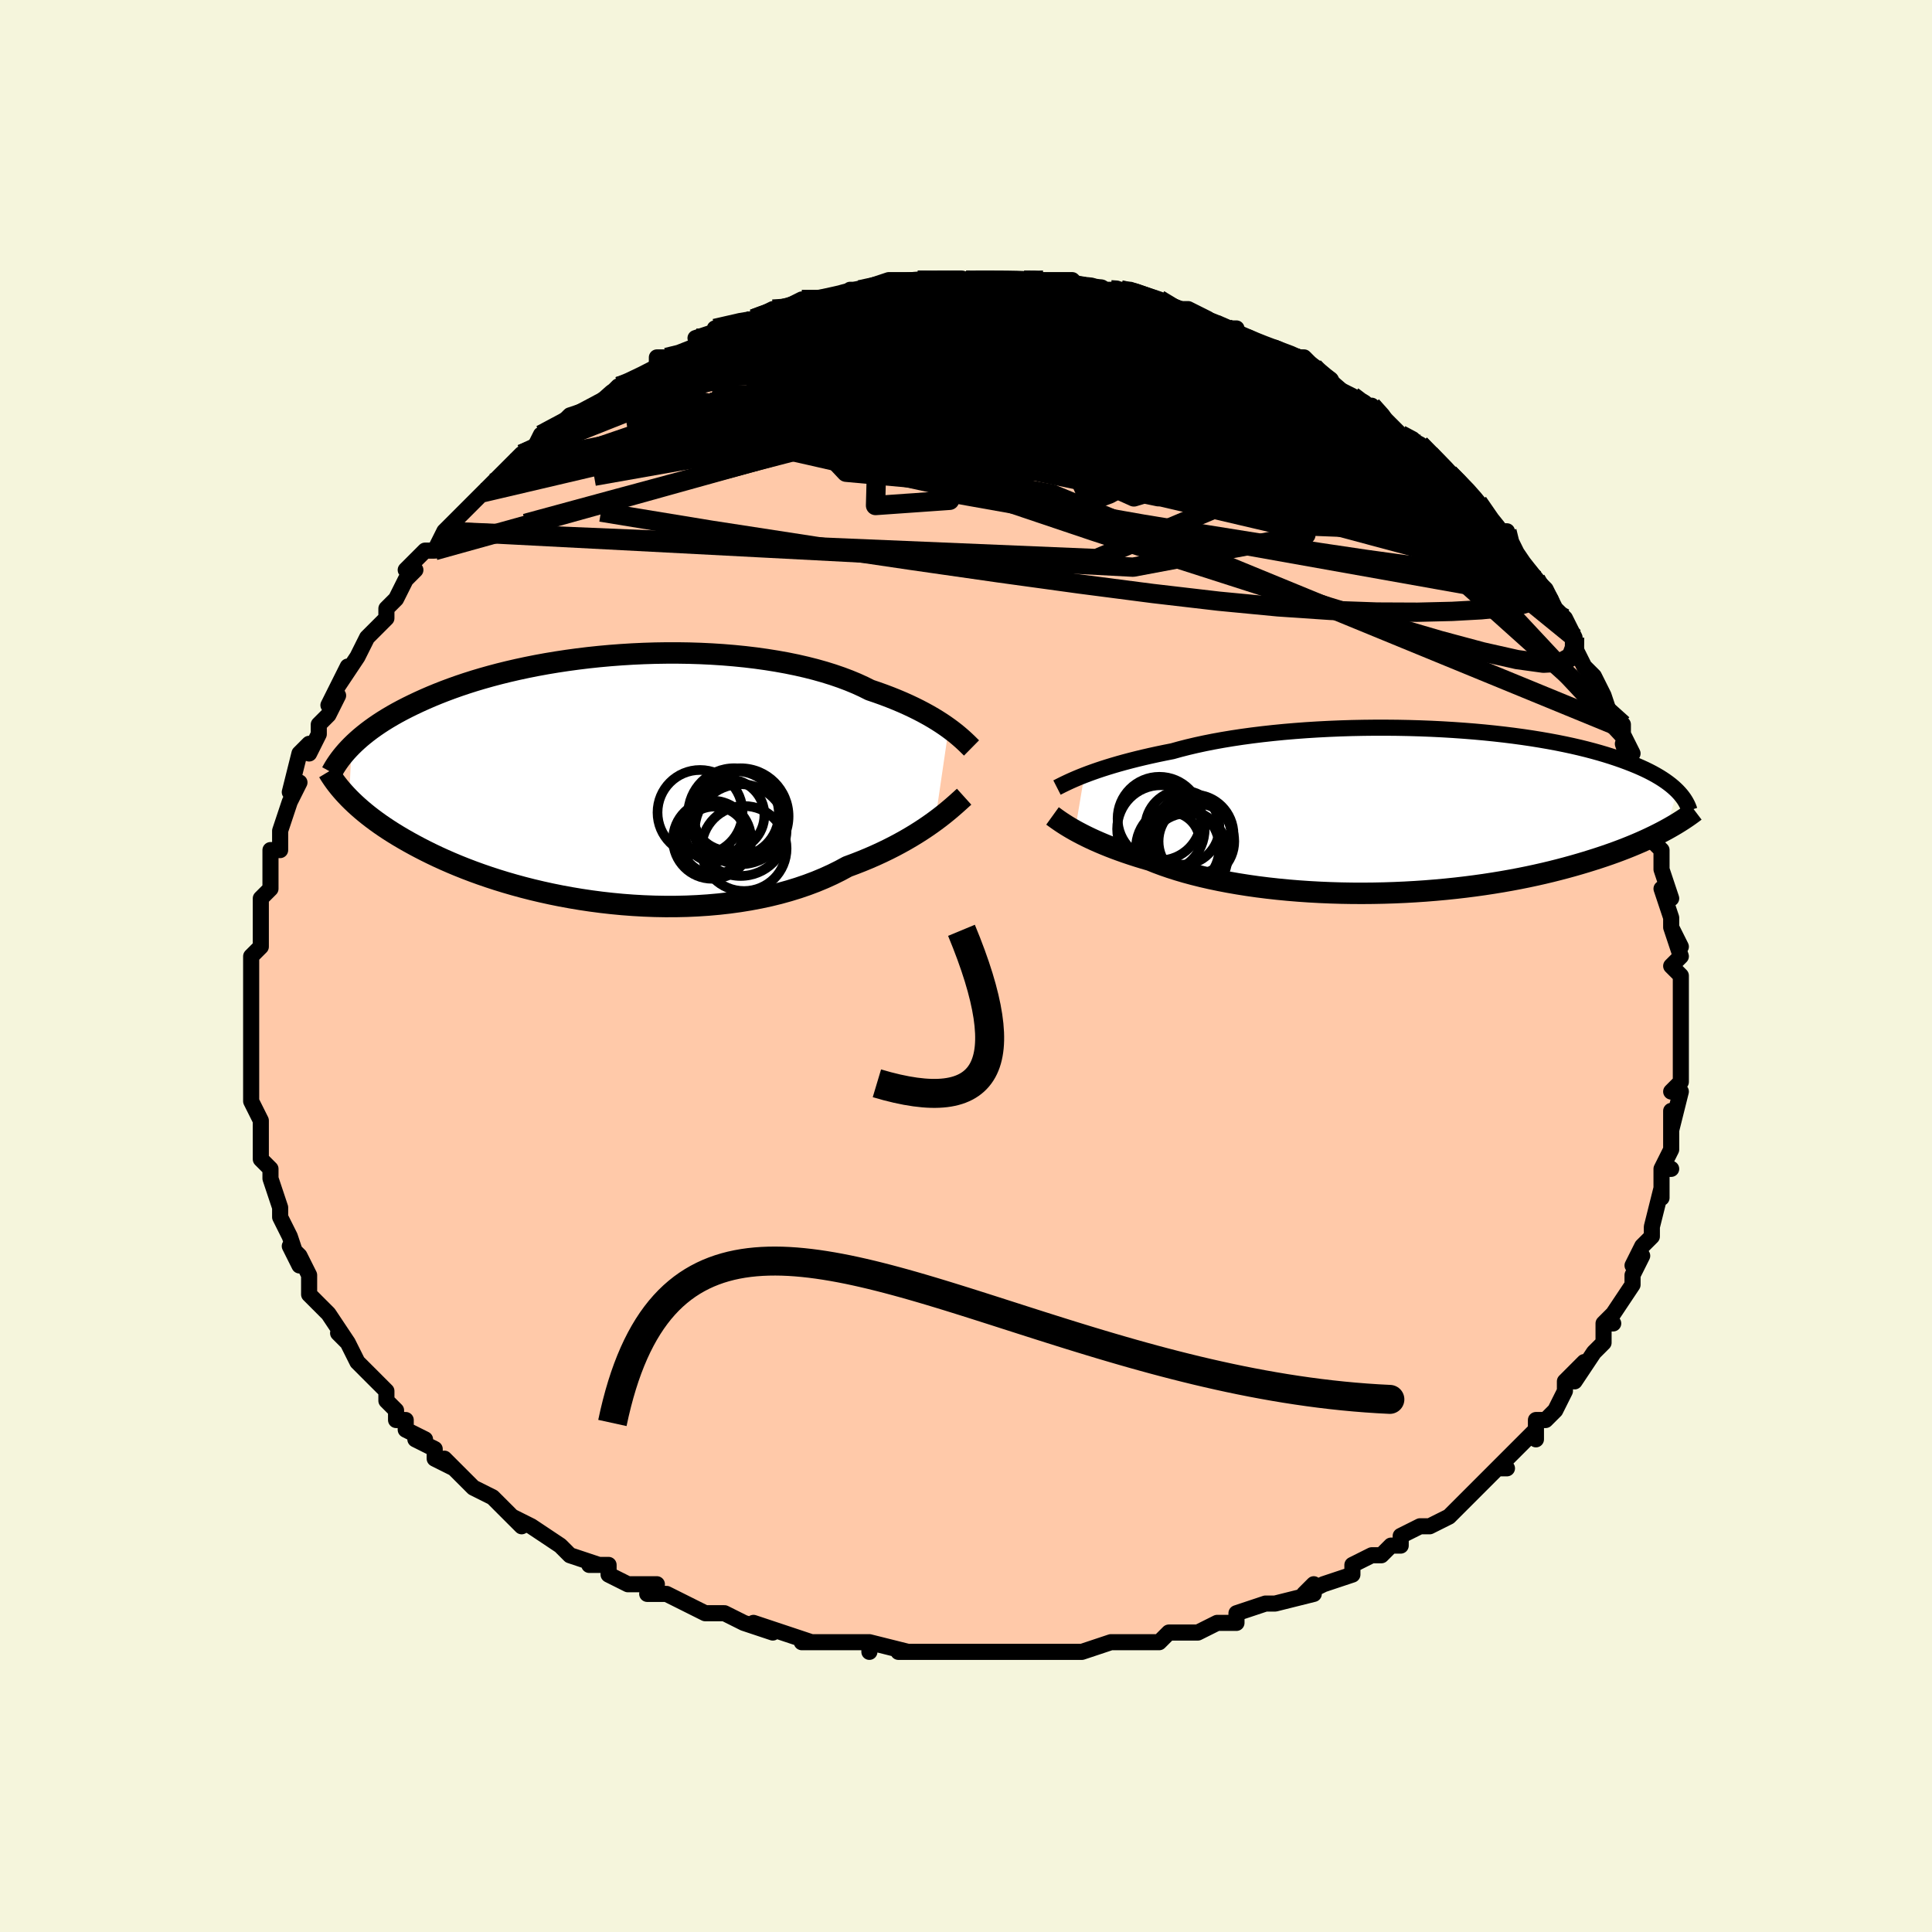 <svg viewBox="-100 -100 200 200" xmlns="http://www.w3.org/2000/svg" width="400" height="400" id="face-svg"><defs><clipPath id="leftEyeClipPath"><polyline points="34.93,-5.21,34.565,-5.469,34.174,-5.733,33.757,-6,33.315,-6.27,32.846,-6.542,32.352,-6.814,31.832,-7.086,31.287,-7.357,30.716,-7.626,30.12,-7.893,29.499,-8.155,28.854,-8.414,28.185,-8.668,27.492,-8.916,26.777,-9.159,26.093,-9.5,25.367,-9.831,24.599,-10.149,23.789,-10.454,22.941,-10.745,22.054,-11.021,21.131,-11.281,20.174,-11.524,19.185,-11.75,18.166,-11.958,17.119,-12.147,16.047,-12.318,14.953,-12.471,13.839,-12.604,12.707,-12.717,11.561,-12.812,10.403,-12.887,9.236,-12.943,8.062,-12.98,6.883,-12.998,5.704,-12.997,4.525,-12.979,3.35,-12.942,2.181,-12.888,1.021,-12.816,-0.13,-12.729,-1.268,-12.625,-2.391,-12.506,-3.498,-12.371,-4.587,-12.223,-5.656,-12.061,-6.704,-11.887,-7.729,-11.7,-8.73,-11.501,-9.706,-11.292,-10.656,-11.073,-11.58,-10.845,-12.476,-10.608,-13.344,-10.364,-14.185,-10.113,-14.997,-9.855,-15.78,-9.592,-16.535,-9.324,-17.263,-9.052,-17.962,-8.777,-18.635,-8.5,-19.282,-8.22,-19.903,-7.939,-20.5,-7.658,-21.074,-7.376,-21.625,-7.094,-22.154,-6.81,-22.661,-6.524,-23.145,-6.238,-23.609,-5.951,-24.051,-5.663,-24.473,-5.375,-24.875,-5.087,-25.256,-4.8,-25.619,-4.512,-25.963,-4.226,-26.288,-3.94,-26.596,-3.656,-26.887,-3.372,-27.137,2.043,-26.846,2.332,-26.54,2.624,-26.218,2.917,-25.88,3.213,-25.526,3.511,-25.154,3.811,-24.765,4.112,-24.358,4.415,-23.933,4.72,-23.489,5.025,-23.027,5.331,-22.545,5.638,-22.044,5.945,-21.523,6.252,-20.983,6.56,-20.421,6.87,-19.838,7.18,-19.232,7.491,-18.603,7.802,-17.951,8.113,-17.273,8.421,-16.571,8.728,-15.844,9.032,-15.091,9.333,-14.313,9.629,-13.51,9.92,-12.681,10.205,-11.828,10.483,-10.951,10.753,-10.049,11.014,-9.125,11.266,-8.179,11.507,-7.211,11.736,-6.223,11.953,-5.215,12.157,-4.19,12.345,-3.148,12.519,-2.091,12.676,-1.021,12.816,0.062,12.938,1.155,13.042,2.256,13.125,3.363,13.188,4.476,13.23,5.59,13.25,6.705,13.247,7.819,13.222,8.929,13.172,10.033,13.099,11.129,13.001,12.214,12.879,13.287,12.732,14.345,12.56,15.387,12.363,16.409,12.142,17.41,11.896,18.389,11.625,19.342,11.332,20.269,11.015,21.168,10.676,22.036,10.315,22.874,9.934,23.678,9.535,24.449,9.118,25.203,8.838,25.938,8.55,26.654,8.254,27.35,7.95,28.025,7.639,28.679,7.322,29.311,7.001,29.921,6.675,30.508,6.347,31.072,6.017,31.612,5.687,32.128,5.358,32.619,5.031,33.086,4.708,33.527,4.39"></polyline></clipPath><clipPath id="rightEyeClipPath"><polyline points="-33.459,-3.699,-33.032,-3.861,-32.578,-4.026,-32.097,-4.194,-31.59,-4.363,-31.056,-4.533,-30.496,-4.704,-29.91,-4.875,-29.298,-5.045,-28.66,-5.214,-27.998,-5.382,-27.312,-5.547,-26.602,-5.71,-25.869,-5.87,-25.113,-6.027,-24.336,-6.18,-23.569,-6.394,-22.761,-6.601,-21.913,-6.801,-21.027,-6.993,-20.104,-7.177,-19.146,-7.351,-18.155,-7.515,-17.134,-7.669,-16.084,-7.812,-15.008,-7.944,-13.908,-8.065,-12.788,-8.175,-11.649,-8.272,-10.494,-8.358,-9.327,-8.431,-8.15,-8.492,-6.965,-8.541,-5.776,-8.578,-4.585,-8.602,-3.394,-8.615,-2.207,-8.615,-1.025,-8.604,0.149,-8.581,1.312,-8.547,2.462,-8.502,3.598,-8.446,4.717,-8.379,5.817,-8.302,6.897,-8.216,7.954,-8.12,8.988,-8.014,9.997,-7.9,10.979,-7.778,11.934,-7.648,12.862,-7.511,13.76,-7.366,14.628,-7.215,15.467,-7.059,16.275,-6.896,17.052,-6.729,17.799,-6.557,18.516,-6.38,19.203,-6.2,19.86,-6.017,20.488,-5.831,21.089,-5.643,21.662,-5.453,22.209,-5.262,22.731,-5.069,23.229,-4.876,23.704,-4.682,24.156,-4.486,24.586,-4.289,24.992,-4.09,25.376,-3.89,25.739,-3.688,26.081,-3.487,26.402,-3.284,26.703,-3.081,26.985,-2.877,27.248,-2.674,27.492,-2.47,27.718,-2.266,27.927,-2.063,26.697,1.981,26.312,2.186,25.912,2.392,25.495,2.599,25.062,2.807,24.612,3.016,24.146,3.225,23.661,3.434,23.159,3.643,22.64,3.852,22.101,4.06,21.545,4.268,20.97,4.474,20.376,4.679,19.763,4.883,19.13,5.085,18.477,5.288,17.803,5.489,17.106,5.689,16.387,5.887,15.645,6.082,14.88,6.275,14.092,6.463,13.28,6.647,12.444,6.826,11.586,6.999,10.705,7.165,9.801,7.325,8.876,7.477,7.93,7.622,6.963,7.757,5.977,7.883,4.973,8,3.951,8.106,2.914,8.201,1.862,8.286,0.796,8.358,-0.28,8.419,-1.367,8.467,-2.462,8.502,-3.564,8.524,-4.67,8.533,-5.779,8.528,-6.888,8.509,-7.996,8.476,-9.1,8.429,-10.199,8.368,-11.29,8.293,-12.371,8.204,-13.439,8.101,-14.494,7.984,-15.532,7.854,-16.551,7.709,-17.549,7.552,-18.525,7.382,-19.476,7.2,-20.401,7.006,-21.297,6.801,-22.162,6.585,-22.997,6.359,-23.798,6.123,-24.565,5.879,-25.296,5.628,-25.992,5.369,-26.65,5.105,-27.323,4.908,-27.975,4.708,-28.606,4.505,-29.216,4.299,-29.804,4.091,-30.37,3.882,-30.913,3.672,-31.433,3.461,-31.931,3.25,-32.405,3.041,-32.856,2.833,-33.283,2.627,-33.686,2.424,-34.066,2.225,-34.423,2.031"></polyline></clipPath><filter id="fuzzy"><feTurbulence id="turbulence" baseFrequency="0.05" numOctaves="3" type="noise" result="noise"></feTurbulence><feDisplacementMap in="SourceGraphic" in2="noise" scale="2"></feDisplacementMap></filter><linearGradient id="rainbowGradient" x1="0%" y1="0%" x2="100%" y2="0%"><stop offset="0%" style="stop-color: rgb(0, 0, 0);  stop-opacity: 1"></stop><stop offset="50%" style="stop-color: rgb(165, 42, 42);  stop-opacity: 1"></stop><stop offset="100%" style="stop-color: rgb(220, 208, 186);  stop-opacity: 1"></stop></linearGradient></defs><title>That&#39;s an ugly face</title><desc>CREATED BY XUAN TANG, MORE INFO AT TXSTC55.GITHUB.IO</desc><rect x="-100" y="-100" width="100%" height="100%" opacity="1" fill="rgb(245, 245, 220)"></rect><polyline id="faceContour" points="73,0,74,1,74,1,74,3,74,5,74,4,74,8,74,9,74,9,74,10,74,12,73,13,74,13,73,17,73,15,73,16,73,19,72,21,73,21,72,21,72,23,72,24,72,23,71,27,71,28,70,29,70,29,69,31,70,30,69,32,69,32,69,33,67,36,66,37,67,37,66,37,66,39,65,40,65,40,63,43,64,41,62,43,62,44,61,46,60,47,59,47,59,49,59,48,57,50,57,50,55,52,56,52,55,52,53,54,52,55,52,55,51,56,50,57,50,57,48,58,47,58,45,59,45,60,44,60,43,61,42,61,40,62,40,63,40,63,37,64,35,65,36,64,36,65,32,66,32,66,31,66,31,66,28,67,28,68,26,68,24,69,24,69,24,69,21,69,20,70,19,70,18,70,15,70,15,70,15,70,12,71,12,71,10,71,8,71,8,71,7,71,5,71,5,71,4,71,2,71,-1,71,0,71,-1,71,-4,71,-7,71,-7,71,-6,71,-10,70,-10,71,-10,70,-14,70,-15,70,-15,70,-17,70,-16,70,-19,69,-22,68,-20,69,-23,68,-25,67,-25,67,-26,67,-27,67,-29,66,-31,65,-32,65,-33,65,-32,64,-35,64,-35,64,-37,63,-37,62,-39,62,-38,62,-41,61,-42,60,-42,60,-45,58,-45,58,-47,57,-46,58,-48,56,-48,56,-49,55,-51,54,-51,54,-54,51,-53,52,-55,51,-55,50,-57,49,-56,49,-58,48,-58,47,-59,47,-59,46,-60,45,-60,44,-61,43,-62,42,-62,42,-63,41,-64,39,-65,38,-64,39,-66,36,-67,35,-68,34,-68,34,-68,32,-69,30,-70,29,-69,31,-70,28,-70,28,-70,28,-71,26,-71,25,-71,25,-72,22,-72,21,-73,20,-73,19,-73,18,-73,18,-73,17,-73,16,-74,14,-74,12,-74,12,-74,13,-74,9,-74,9,-74,8,-74,8,-74,6,-74,4,-74,3,-74,3,-74,3,-74,-1,-73,-2,-73,-3,-73,-3,-73,-3,-73,-5,-73,-7,-72,-8,-72,-9,-72,-11,-72,-12,-71,-12,-71,-13,-71,-14,-71,-14,-70,-17,-70,-17,-69,-19,-70,-18,-69,-22,-68,-23,-68,-22,-67,-24,-67,-25,-67,-25,-66,-26,-65,-28,-66,-27,-64,-31,-65,-29,-63,-32,-63,-32,-62,-34,-62,-34,-60,-36,-60,-37,-60,-37,-59,-38,-58,-40,-57,-41,-58,-41,-57,-42,-56,-43,-55,-43,-54,-45,-54,-45,-52,-47,-51,-48,-50,-49,-50,-49,-49,-50,-49,-50,-48,-51,-46,-53,-47,-52,-45,-53,-44,-55,-43,-55,-44,-55,-42,-56,-42,-56,-41,-57,-38,-58,-38,-58,-36,-60,-36,-60,-36,-60,-35,-60,-32,-62,-32,-63,-31,-63,-30,-63,-28,-64,-27,-65,-28,-65,-25,-66,-26,-65,-26,-66,-22,-67,-22,-67,-22,-67,-20,-68,-19,-68,-19,-68,-17,-69,-15,-69,-15,-69,-13,-69,-12,-70,-12,-70,-9,-70,-11,-70,-8,-71,-7,-71,-5,-71,-5,-71,-5,-71,-3,-71,-2,-71,0,-71,0,-71,2,-71,1,-71,3,-71,5,-71,6,-71,8,-71,8,-71,7,-71,9,-71,11,-71,12,-70,12,-70,14,-70,15,-70,16,-70,16,-70,17,-70,20,-69,22,-68,21,-68,21,-68,23,-68,25,-67,24,-67,27,-66,28,-66,28,-65,29,-65,29,-65,31,-64,32,-64,34,-63,35,-63,36,-62,36,-62,36,-62,38,-60,38,-60,40,-59,41,-58,42,-58,42,-58,43,-57,45,-55,45,-55,47,-54,47,-54,47,-54,48,-53,49,-52,50,-51,51,-50,52,-49,53,-48,53,-48,55,-45,55,-45,56,-45,56,-44,57,-42,57,-42,59,-40,59,-40,60,-39,61,-37,60,-38,62,-36,62,-36,63,-34,63,-34,63,-33,64,-31,65,-30,66,-28,66,-27,66,-28,67,-25,68,-25,68,-24,69,-22,68,-23,69,-20,69,-19,70,-19,71,-17,71,-15,70,-16,71,-14,71,-13,72,-12,72,-11,72,-10,73,-7,72,-8,73,-5,73,-4,74,-2,73,-4,74,-1,73,0,74,1" fill="#ffc9a9" stroke="black" stroke-width="1.667" stroke-linejoin="round" filter="url(#fuzzy)"></polyline><g transform="translate(45.712 -16.055)"><polyline id="rightCountour" points="-33.459,-3.699,-33.032,-3.861,-32.578,-4.026,-32.097,-4.194,-31.59,-4.363,-31.056,-4.533,-30.496,-4.704,-29.91,-4.875,-29.298,-5.045,-28.66,-5.214,-27.998,-5.382,-27.312,-5.547,-26.602,-5.71,-25.869,-5.87,-25.113,-6.027,-24.336,-6.18,-23.569,-6.394,-22.761,-6.601,-21.913,-6.801,-21.027,-6.993,-20.104,-7.177,-19.146,-7.351,-18.155,-7.515,-17.134,-7.669,-16.084,-7.812,-15.008,-7.944,-13.908,-8.065,-12.788,-8.175,-11.649,-8.272,-10.494,-8.358,-9.327,-8.431,-8.15,-8.492,-6.965,-8.541,-5.776,-8.578,-4.585,-8.602,-3.394,-8.615,-2.207,-8.615,-1.025,-8.604,0.149,-8.581,1.312,-8.547,2.462,-8.502,3.598,-8.446,4.717,-8.379,5.817,-8.302,6.897,-8.216,7.954,-8.12,8.988,-8.014,9.997,-7.9,10.979,-7.778,11.934,-7.648,12.862,-7.511,13.76,-7.366,14.628,-7.215,15.467,-7.059,16.275,-6.896,17.052,-6.729,17.799,-6.557,18.516,-6.38,19.203,-6.2,19.86,-6.017,20.488,-5.831,21.089,-5.643,21.662,-5.453,22.209,-5.262,22.731,-5.069,23.229,-4.876,23.704,-4.682,24.156,-4.486,24.586,-4.289,24.992,-4.09,25.376,-3.89,25.739,-3.688,26.081,-3.487,26.402,-3.284,26.703,-3.081,26.985,-2.877,27.248,-2.674,27.492,-2.47,27.718,-2.266,27.927,-2.063,26.697,1.981,26.312,2.186,25.912,2.392,25.495,2.599,25.062,2.807,24.612,3.016,24.146,3.225,23.661,3.434,23.159,3.643,22.64,3.852,22.101,4.06,21.545,4.268,20.97,4.474,20.376,4.679,19.763,4.883,19.13,5.085,18.477,5.288,17.803,5.489,17.106,5.689,16.387,5.887,15.645,6.082,14.88,6.275,14.092,6.463,13.28,6.647,12.444,6.826,11.586,6.999,10.705,7.165,9.801,7.325,8.876,7.477,7.93,7.622,6.963,7.757,5.977,7.883,4.973,8,3.951,8.106,2.914,8.201,1.862,8.286,0.796,8.358,-0.28,8.419,-1.367,8.467,-2.462,8.502,-3.564,8.524,-4.67,8.533,-5.779,8.528,-6.888,8.509,-7.996,8.476,-9.1,8.429,-10.199,8.368,-11.29,8.293,-12.371,8.204,-13.439,8.101,-14.494,7.984,-15.532,7.854,-16.551,7.709,-17.549,7.552,-18.525,7.382,-19.476,7.2,-20.401,7.006,-21.297,6.801,-22.162,6.585,-22.997,6.359,-23.798,6.123,-24.565,5.879,-25.296,5.628,-25.992,5.369,-26.65,5.105,-27.323,4.908,-27.975,4.708,-28.606,4.505,-29.216,4.299,-29.804,4.091,-30.37,3.882,-30.913,3.672,-31.433,3.461,-31.931,3.25,-32.405,3.041,-32.856,2.833,-33.283,2.627,-33.686,2.424,-34.066,2.225,-34.423,2.031" fill="white" stroke="white" stroke-width="0" stroke-linejoin="round" filter="url(#fuzzy)"></polyline></g><g transform="translate(-36.72 -19.408)"><polyline id="leftCountour" points="34.93,-5.21,34.565,-5.469,34.174,-5.733,33.757,-6,33.315,-6.27,32.846,-6.542,32.352,-6.814,31.832,-7.086,31.287,-7.357,30.716,-7.626,30.12,-7.893,29.499,-8.155,28.854,-8.414,28.185,-8.668,27.492,-8.916,26.777,-9.159,26.093,-9.5,25.367,-9.831,24.599,-10.149,23.789,-10.454,22.941,-10.745,22.054,-11.021,21.131,-11.281,20.174,-11.524,19.185,-11.75,18.166,-11.958,17.119,-12.147,16.047,-12.318,14.953,-12.471,13.839,-12.604,12.707,-12.717,11.561,-12.812,10.403,-12.887,9.236,-12.943,8.062,-12.98,6.883,-12.998,5.704,-12.997,4.525,-12.979,3.35,-12.942,2.181,-12.888,1.021,-12.816,-0.13,-12.729,-1.268,-12.625,-2.391,-12.506,-3.498,-12.371,-4.587,-12.223,-5.656,-12.061,-6.704,-11.887,-7.729,-11.7,-8.73,-11.501,-9.706,-11.292,-10.656,-11.073,-11.58,-10.845,-12.476,-10.608,-13.344,-10.364,-14.185,-10.113,-14.997,-9.855,-15.78,-9.592,-16.535,-9.324,-17.263,-9.052,-17.962,-8.777,-18.635,-8.5,-19.282,-8.22,-19.903,-7.939,-20.5,-7.658,-21.074,-7.376,-21.625,-7.094,-22.154,-6.81,-22.661,-6.524,-23.145,-6.238,-23.609,-5.951,-24.051,-5.663,-24.473,-5.375,-24.875,-5.087,-25.256,-4.8,-25.619,-4.512,-25.963,-4.226,-26.288,-3.94,-26.596,-3.656,-26.887,-3.372,-27.137,2.043,-26.846,2.332,-26.54,2.624,-26.218,2.917,-25.88,3.213,-25.526,3.511,-25.154,3.811,-24.765,4.112,-24.358,4.415,-23.933,4.72,-23.489,5.025,-23.027,5.331,-22.545,5.638,-22.044,5.945,-21.523,6.252,-20.983,6.56,-20.421,6.87,-19.838,7.18,-19.232,7.491,-18.603,7.802,-17.951,8.113,-17.273,8.421,-16.571,8.728,-15.844,9.032,-15.091,9.333,-14.313,9.629,-13.51,9.92,-12.681,10.205,-11.828,10.483,-10.951,10.753,-10.049,11.014,-9.125,11.266,-8.179,11.507,-7.211,11.736,-6.223,11.953,-5.215,12.157,-4.19,12.345,-3.148,12.519,-2.091,12.676,-1.021,12.816,0.062,12.938,1.155,13.042,2.256,13.125,3.363,13.188,4.476,13.23,5.59,13.25,6.705,13.247,7.819,13.222,8.929,13.172,10.033,13.099,11.129,13.001,12.214,12.879,13.287,12.732,14.345,12.56,15.387,12.363,16.409,12.142,17.41,11.896,18.389,11.625,19.342,11.332,20.269,11.015,21.168,10.676,22.036,10.315,22.874,9.934,23.678,9.535,24.449,9.118,25.203,8.838,25.938,8.55,26.654,8.254,27.35,7.95,28.025,7.639,28.679,7.322,29.311,7.001,29.921,6.675,30.508,6.347,31.072,6.017,31.612,5.687,32.128,5.358,32.619,5.031,33.086,4.708,33.527,4.39" fill="white" stroke="white" stroke-width="0" stroke-linejoin="round" filter="url(#fuzzy)"></polyline></g><g transform="translate(45.712 -16.055)"><polyline id="rightUpper" points="-36.293,-2.416,-36.12,-2.504,-35.925,-2.603,-35.705,-2.713,-35.462,-2.832,-35.193,-2.96,-34.899,-3.096,-34.578,-3.238,-34.232,-3.387,-33.859,-3.541,-33.459,-3.699,-33.032,-3.861,-32.578,-4.026,-32.097,-4.194,-31.59,-4.363,-31.056,-4.533,-30.496,-4.704,-29.91,-4.875,-29.298,-5.045,-28.66,-5.214,-27.998,-5.382,-27.312,-5.547,-26.602,-5.71,-25.869,-5.87,-25.113,-6.027,-24.336,-6.18,-23.569,-6.394,-22.761,-6.601,-21.913,-6.801,-21.027,-6.993,-20.104,-7.177,-19.146,-7.351,-18.155,-7.515,-17.134,-7.669,-16.084,-7.812,-15.008,-7.944,-13.908,-8.065,-12.788,-8.175,-11.649,-8.272,-10.494,-8.358,-9.327,-8.431,-8.15,-8.492,-6.965,-8.541,-5.776,-8.578,-4.585,-8.602,-3.394,-8.615,-2.207,-8.615,-1.025,-8.604,0.149,-8.581,1.312,-8.547,2.462,-8.502,3.598,-8.446,4.717,-8.379,5.817,-8.302,6.897,-8.216,7.954,-8.12,8.988,-8.014,9.997,-7.9,10.979,-7.778,11.934,-7.648,12.862,-7.511,13.76,-7.366,14.628,-7.215,15.467,-7.059,16.275,-6.896,17.052,-6.729,17.799,-6.557,18.516,-6.38,19.203,-6.2,19.86,-6.017,20.488,-5.831,21.089,-5.643,21.662,-5.453,22.209,-5.262,22.731,-5.069,23.229,-4.876,23.704,-4.682,24.156,-4.486,24.586,-4.289,24.992,-4.09,25.376,-3.89,25.739,-3.688,26.081,-3.487,26.402,-3.284,26.703,-3.081,26.985,-2.877,27.248,-2.674,27.492,-2.47,27.718,-2.266,27.927,-2.063,28.119,-1.859,28.296,-1.656,28.456,-1.454,28.602,-1.252,28.732,-1.05,28.849,-0.849,28.952,-0.649,29.042,-0.45,29.12,-0.251,29.185,-0.053" fill="none" stroke="black" stroke-width="1.667" stroke-linejoin="round" filter="url(#fuzzy)"></polyline><polyline id="rightLower" points="-36.756,0.52,-36.616,0.621,-36.458,0.736,-36.279,0.864,-36.08,1.003,-35.86,1.153,-35.617,1.313,-35.353,1.482,-35.066,1.658,-34.756,1.841,-34.423,2.031,-34.066,2.225,-33.686,2.424,-33.283,2.627,-32.856,2.833,-32.405,3.041,-31.931,3.25,-31.433,3.461,-30.913,3.672,-30.37,3.882,-29.804,4.091,-29.216,4.299,-28.606,4.505,-27.975,4.708,-27.323,4.908,-26.65,5.105,-25.992,5.369,-25.296,5.628,-24.565,5.879,-23.798,6.123,-22.997,6.359,-22.162,6.585,-21.297,6.801,-20.401,7.006,-19.476,7.2,-18.525,7.382,-17.549,7.552,-16.551,7.709,-15.532,7.854,-14.494,7.984,-13.439,8.101,-12.371,8.204,-11.29,8.293,-10.199,8.368,-9.1,8.429,-7.996,8.476,-6.888,8.509,-5.779,8.528,-4.67,8.533,-3.564,8.524,-2.462,8.502,-1.367,8.467,-0.28,8.419,0.796,8.358,1.862,8.286,2.914,8.201,3.951,8.106,4.973,8,5.977,7.883,6.963,7.757,7.93,7.622,8.876,7.477,9.801,7.325,10.705,7.165,11.586,6.999,12.444,6.826,13.28,6.647,14.092,6.463,14.88,6.275,15.645,6.082,16.387,5.887,17.106,5.689,17.803,5.489,18.477,5.288,19.13,5.085,19.763,4.883,20.376,4.679,20.97,4.474,21.545,4.268,22.101,4.06,22.64,3.852,23.159,3.643,23.661,3.434,24.146,3.225,24.612,3.016,25.062,2.807,25.495,2.599,25.912,2.392,26.312,2.186,26.697,1.981,27.067,1.777,27.421,1.574,27.761,1.374,28.087,1.175,28.399,0.977,28.697,0.782,28.983,0.588,29.255,0.396,29.516,0.206,29.764,0.018" fill="none" stroke="black" stroke-width="2.222" stroke-linejoin="round" filter="url(#fuzzy)"></polyline><!--[--><circle r="4.127" cx="-22.766" cy="4.363" stroke="black" fill="none" stroke-width="1" filter="url(#fuzzy)" clip-path="url(#rightEyeClipPath)"></circle><circle r="4.531" cx="-25.535" cy="1.869" stroke="black" fill="none" stroke-width="1" filter="url(#fuzzy)" clip-path="url(#rightEyeClipPath)"></circle><circle r="4.319" cx="-23.797" cy="3.834" stroke="black" fill="none" stroke-width="1" filter="url(#fuzzy)" clip-path="url(#rightEyeClipPath)"></circle><circle r="3.919" cx="-21.86" cy="3.151" stroke="black" fill="none" stroke-width="1" filter="url(#fuzzy)" clip-path="url(#rightEyeClipPath)"></circle><circle r="3.839" cx="-23.317" cy="1.731" stroke="black" fill="none" stroke-width="1" filter="url(#fuzzy)" clip-path="url(#rightEyeClipPath)"></circle><circle r="3.088" cx="-24.606" cy="3.211" stroke="black" fill="none" stroke-width="1" filter="url(#fuzzy)" clip-path="url(#rightEyeClipPath)"></circle><circle r="4.173" cx="-22.394" cy="2.679" stroke="black" fill="none" stroke-width="1" filter="url(#fuzzy)" clip-path="url(#rightEyeClipPath)"></circle><circle r="4.147" cx="-22.165" cy="2.455" stroke="black" fill="none" stroke-width="1" filter="url(#fuzzy)" clip-path="url(#rightEyeClipPath)"></circle><circle r="4.328" cx="-25.691" cy="0.797" stroke="black" fill="none" stroke-width="1" filter="url(#fuzzy)" clip-path="url(#rightEyeClipPath)"></circle><circle r="4.728" cx="-23.334" cy="4.577" stroke="black" fill="none" stroke-width="1" filter="url(#fuzzy)" clip-path="url(#rightEyeClipPath)"></circle><!--]--></g><g transform="translate(-36.72 -19.408)"><polyline id="leftUpper" points="37.291,-3.163,37.15,-3.302,36.99,-3.46,36.811,-3.635,36.61,-3.826,36.389,-4.03,36.144,-4.246,35.877,-4.474,35.586,-4.712,35.27,-4.957,34.93,-5.21,34.565,-5.469,34.174,-5.733,33.757,-6,33.315,-6.27,32.846,-6.542,32.352,-6.814,31.832,-7.086,31.287,-7.357,30.716,-7.626,30.12,-7.893,29.499,-8.155,28.854,-8.414,28.185,-8.668,27.492,-8.916,26.777,-9.159,26.093,-9.5,25.367,-9.831,24.599,-10.149,23.789,-10.454,22.941,-10.745,22.054,-11.021,21.131,-11.281,20.174,-11.524,19.185,-11.75,18.166,-11.958,17.119,-12.147,16.047,-12.318,14.953,-12.471,13.839,-12.604,12.707,-12.717,11.561,-12.812,10.403,-12.887,9.236,-12.943,8.062,-12.98,6.883,-12.998,5.704,-12.997,4.525,-12.979,3.35,-12.942,2.181,-12.888,1.021,-12.816,-0.13,-12.729,-1.268,-12.625,-2.391,-12.506,-3.498,-12.371,-4.587,-12.223,-5.656,-12.061,-6.704,-11.887,-7.729,-11.7,-8.73,-11.501,-9.706,-11.292,-10.656,-11.073,-11.58,-10.845,-12.476,-10.608,-13.344,-10.364,-14.185,-10.113,-14.997,-9.855,-15.78,-9.592,-16.535,-9.324,-17.263,-9.052,-17.962,-8.777,-18.635,-8.5,-19.282,-8.22,-19.903,-7.939,-20.5,-7.658,-21.074,-7.376,-21.625,-7.094,-22.154,-6.81,-22.661,-6.524,-23.145,-6.238,-23.609,-5.951,-24.051,-5.663,-24.473,-5.375,-24.875,-5.087,-25.256,-4.8,-25.619,-4.512,-25.963,-4.226,-26.288,-3.94,-26.596,-3.656,-26.887,-3.372,-27.16,-3.09,-27.418,-2.81,-27.659,-2.531,-27.886,-2.254,-28.097,-1.979,-28.294,-1.705,-28.478,-1.434,-28.648,-1.165,-28.805,-0.897,-28.95,-0.632" fill="none" stroke="black" stroke-width="2.222" stroke-linejoin="round" filter="url(#fuzzy)"></polyline><polyline id="leftLower" points="36.526,1.882,36.342,2.048,36.132,2.239,35.896,2.452,35.635,2.685,35.349,2.935,35.036,3.202,34.697,3.483,34.333,3.776,33.943,4.079,33.527,4.39,33.086,4.708,32.619,5.031,32.128,5.358,31.612,5.687,31.072,6.017,30.508,6.347,29.921,6.675,29.311,7.001,28.679,7.322,28.025,7.639,27.35,7.95,26.654,8.254,25.938,8.55,25.203,8.838,24.449,9.118,23.678,9.535,22.874,9.934,22.036,10.315,21.168,10.676,20.269,11.015,19.342,11.332,18.389,11.625,17.41,11.896,16.409,12.142,15.387,12.363,14.345,12.56,13.287,12.732,12.214,12.879,11.129,13.001,10.033,13.099,8.929,13.172,7.819,13.222,6.705,13.247,5.59,13.25,4.476,13.23,3.363,13.188,2.256,13.125,1.155,13.042,0.062,12.938,-1.021,12.816,-2.091,12.676,-3.148,12.519,-4.19,12.345,-5.215,12.157,-6.223,11.953,-7.211,11.736,-8.179,11.507,-9.125,11.266,-10.049,11.014,-10.951,10.753,-11.828,10.483,-12.681,10.205,-13.51,9.92,-14.313,9.629,-15.091,9.333,-15.844,9.032,-16.571,8.728,-17.273,8.421,-17.951,8.113,-18.603,7.802,-19.232,7.491,-19.838,7.18,-20.421,6.87,-20.983,6.56,-21.523,6.252,-22.044,5.945,-22.545,5.638,-23.027,5.331,-23.489,5.025,-23.933,4.72,-24.358,4.415,-24.765,4.112,-25.154,3.811,-25.526,3.511,-25.88,3.213,-26.218,2.917,-26.54,2.624,-26.846,2.332,-27.137,2.043,-27.412,1.756,-27.673,1.472,-27.92,1.191,-28.154,0.912,-28.374,0.636,-28.581,0.363,-28.775,0.092,-28.957,-0.176,-29.128,-0.441,-29.287,-0.704" fill="none" stroke="black" stroke-width="2.222" stroke-linejoin="round" filter="url(#fuzzy)"></polyline><!--[--><circle r="4.966" cx="13.386" cy="3.905" stroke="black" fill="none" stroke-width="1" filter="url(#fuzzy)" clip-path="url(#leftEyeClipPath)"></circle><circle r="3.492" cx="10.67" cy="6.395" stroke="black" fill="none" stroke-width="1" filter="url(#fuzzy)" clip-path="url(#leftEyeClipPath)"></circle><circle r="4.401" cx="9.188" cy="3.517" stroke="black" fill="none" stroke-width="1" filter="url(#fuzzy)" clip-path="url(#leftEyeClipPath)"></circle><circle r="4.433" cx="12.919" cy="3.665" stroke="black" fill="none" stroke-width="1" filter="url(#fuzzy)" clip-path="url(#leftEyeClipPath)"></circle><circle r="4.765" cx="12.723" cy="3.701" stroke="black" fill="none" stroke-width="1" filter="url(#fuzzy)" clip-path="url(#leftEyeClipPath)"></circle><circle r="4.4" cx="13.745" cy="7.247" stroke="black" fill="none" stroke-width="1" filter="url(#fuzzy)" clip-path="url(#leftEyeClipPath)"></circle><circle r="3.692" cx="12.16" cy="3.791" stroke="black" fill="none" stroke-width="1" filter="url(#fuzzy)" clip-path="url(#leftEyeClipPath)"></circle><circle r="3.045" cx="10.636" cy="5.562" stroke="black" fill="none" stroke-width="1" filter="url(#fuzzy)" clip-path="url(#leftEyeClipPath)"></circle><circle r="4.748" cx="13.394" cy="5.339" stroke="black" fill="none" stroke-width="1" filter="url(#fuzzy)" clip-path="url(#leftEyeClipPath)"></circle><circle r="4.045" cx="10.436" cy="6.334" stroke="black" fill="none" stroke-width="1" filter="url(#fuzzy)" clip-path="url(#leftEyeClipPath)"></circle><!--]--></g><g id="hairs"><!--[--><polyline points="-5,-71,-4.333,-70.985,-2.985,-70.943,-1.44,-70.881,0.109,-70.806,1.61,-70.725,3.086,-70.642,4.581,-70.559,6.11,-70.478,7.63,-70.406,9.054,-70.351,10.285,-70.321,11.267,-70.317,12.011,-70.322,12.567,-70.312,12.963,-70.265,13.156,-70.186,13.058,-70.117,12.639,-70.131,11.976,-70.342" fill="none" stroke="rgb(0, 0, 0)" stroke-width="2" stroke-linejoin="round" filter="url(#fuzzy)"></polyline><polyline points="47,-54,47.854,-53.071,48.483,-52.205,48.857,-51.416,48.936,-50.717,48.689,-50.108,48.095,-49.59,47.141,-49.171,45.812,-48.867,44.092,-48.689,41.973,-48.63,39.454,-48.682,36.541,-48.838,33.238,-49.107,29.537,-49.502,25.418,-50.036,20.845,-50.712,15.776,-51.523,10.177,-52.463,4.03,-53.528,-2.674,-54.702,-9.955,-55.944,-17.901,-57.173,-26.654,-58.379" fill="none" stroke="rgb(0, 0, 0)" stroke-width="2" stroke-linejoin="round" filter="url(#fuzzy)"></polyline><polyline points="28,-65,28.873,-64.839,30.037,-64.312,31.583,-63.509,33.359,-62.524,35.203,-61.418,36.998,-60.231,38.696,-58.987,40.312,-57.697,41.889,-56.377,43.469,-55.054,45.058,-53.769,46.621,-52.566,48.087,-51.482,49.371,-50.558,50.406,-49.843,51.184,-49.37,51.754,-49.08" fill="none" stroke="rgb(0, 0, 0)" stroke-width="2" stroke-linejoin="round" filter="url(#fuzzy)"></polyline><polyline points="56,-44,56.537,-42.689,56.599,-41.911,56.2,-41.372,55.247,-41.027,53.695,-40.874,51.537,-40.918,48.774,-41.149,45.394,-41.548,41.367,-42.102,36.661,-42.801,31.252,-43.642,25.13,-44.621,18.291,-45.748,10.734,-47.077,2.46,-48.691,-6.533,-50.645,-16.287,-52.876,-26.863,-55.233" fill="none" stroke="rgb(0, 0, 0)" stroke-width="2" stroke-linejoin="round" filter="url(#fuzzy)"></polyline><polyline points="55,-45,55.232,-44.929,55.59,-44.557,55.933,-43.951,56.25,-43.293,56.513,-42.711,56.665,-42.271,56.645,-41.997,56.415,-41.899,55.96,-41.98,55.282,-42.239,54.381,-42.674,53.245,-43.285,51.856,-44.076,50.196,-45.055,48.26,-46.232,46.047,-47.624,43.559,-49.261,40.787,-51.184,37.69,-53.447,34.188,-56.096,30.167,-59.151,25.581,-62.572,20.659,-66.237" fill="none" stroke="rgb(0, 0, 0)" stroke-width="2" stroke-linejoin="round" filter="url(#fuzzy)"></polyline><polyline points="16,-70,17.534,-69.66,19.352,-69.012,20.839,-68.389,22.042,-67.878,23.165,-67.439,24.302,-67.021,25.417,-66.602,26.422,-66.198,27.237,-65.841,27.814,-65.567,28.122,-65.409,28.136,-65.399,27.807,-65.563,27.046,-65.915,25.859,-66.444" fill="none" stroke="rgb(0, 0, 0)" stroke-width="2" stroke-linejoin="round" filter="url(#fuzzy)"></polyline><polyline points="-15,-69,-14.298,-69.058,-12.88,-69.269,-11.218,-69.535,-9.442,-69.78,-7.57,-69.999,-5.591,-70.199,-3.522,-70.375,-1.438,-70.506,0.541,-70.587,2.318,-70.639,3.843,-70.704,5.087,-70.806,6.02,-70.921,6.757,-70.99" fill="none" stroke="rgb(0, 0, 0)" stroke-width="2" stroke-linejoin="round" filter="url(#fuzzy)"></polyline><polyline points="59,-40,59.593,-38.981,59.432,-38.244,58.704,-37.763,57.475,-37.4,55.699,-37.106,53.324,-36.875,50.332,-36.71,46.736,-36.623,42.544,-36.642,37.742,-36.812,32.296,-37.179,26.164,-37.766,19.311,-38.564,11.716,-39.548,3.364,-40.697,-5.767,-42.005,-15.693,-43.472,-26.396,-45.118,-37.796,-46.989" fill="none" stroke="rgb(0, 0, 0)" stroke-width="2" stroke-linejoin="round" filter="url(#fuzzy)"></polyline><polyline points="40,-59,40.771,-58.416,41.164,-58.18,41.281,-57.97,41.163,-57.744,40.727,-57.616,39.848,-57.721,38.424,-58.133,36.397,-58.854,33.761,-59.841,30.554,-61.041,26.835,-62.436,22.607,-64.06,17.724,-65.986,11.886,-68.285" fill="none" stroke="rgb(0, 0, 0)" stroke-width="2" stroke-linejoin="round" filter="url(#fuzzy)"></polyline><polyline points="45,-55,46.138,-54.398,46.383,-54.121,46.272,-53.844,45.963,-53.49,45.435,-53.097,44.613,-52.729,43.42,-52.441,41.795,-52.264,39.699,-52.218,37.104,-52.315,33.994,-52.571,30.354,-52.998,26.171,-53.596,21.433,-54.354,16.127,-55.26,10.244,-56.316,3.789,-57.551,-3.211,-59.015,-10.749,-60.743,-18.851,-62.715" fill="none" stroke="rgb(0, 0, 0)" stroke-width="2" stroke-linejoin="round" filter="url(#fuzzy)"></polyline><polyline points="56,-45,56.284,-43.841,56.857,-42.685,57.556,-41.658,58.274,-40.744,58.926,-39.933,59.466,-39.232,59.886,-38.652,60.192,-38.199,60.386,-37.875,60.457,-37.682,60.388,-37.634,60.162,-37.75,59.77,-38.058,59.199,-38.595,58.426,-39.406,57.414,-40.548,56.132,-42.065,54.578,-43.968,52.797,-46.212,50.873,-48.705,48.914,-51.331" fill="none" stroke="rgb(0, 0, 0)" stroke-width="2" stroke-linejoin="round" filter="url(#fuzzy)"></polyline><polyline points="22,-68,21.584,-67.963,22.131,-67.785,23.205,-67.436,24.46,-66.964,25.731,-66.436,26.942,-65.909,28.053,-65.417,29.052,-64.979,29.952,-64.6,30.762,-64.277,31.466,-64.01,32.015,-63.806,32.343,-63.678,32.399,-63.64,32.16,-63.702,31.64,-63.872,30.853,-64.165,29.768,-64.608,28.29,-65.243,26.434,-66.091" fill="none" stroke="rgb(0, 0, 0)" stroke-width="2" stroke-linejoin="round" filter="url(#fuzzy)"></polyline><polyline points="50,-51,50.882,-50.097,51.568,-49.32,52.034,-48.65,52.278,-48.089,52.274,-47.694,51.993,-47.503,51.419,-47.518,50.555,-47.723,49.398,-48.124,47.925,-48.748,46.096,-49.628,43.872,-50.784,41.228,-52.216,38.15,-53.921,34.625,-55.9,30.636,-58.17,26.17,-60.768,21.204,-63.761,15.61,-67.221" fill="none" stroke="rgb(0, 0, 0)" stroke-width="2" stroke-linejoin="round" filter="url(#fuzzy)"></polyline><polyline points="-22,-67,-21.729,-67.047,-20.793,-67.223,-19.381,-67.433,-17.661,-67.617,-15.7,-67.757,-13.543,-67.85,-11.245,-67.9,-8.86,-67.917,-6.429,-67.915,-3.973,-67.904,-1.494,-67.884,1.011,-67.852,3.536,-67.802,6.058,-67.73,8.529,-67.633,10.895,-67.509,13.123,-67.363,15.223,-67.202,17.24,-67.033,19.222,-66.867,21.148,-66.728,22.872,-66.652,24.052,-66.69" fill="none" stroke="rgb(0, 0, 0)" stroke-width="2" stroke-linejoin="round" filter="url(#fuzzy)"></polyline><polyline points="-13,-69,-12.149,-69.628,-11.194,-69.91,-10.138,-70.118,-8.98,-70.338,-7.739,-70.556,-6.492,-70.735,-5.318,-70.86,-4.254,-70.934,-3.296,-70.973,-2.434,-70.99,-1.68,-70.997,-1.073,-70.999,-0.657,-71,-0.46,-70.999,-0.48,-70.997,-0.709,-70.991,-1.165,-70.973,-1.918,-70.931,-3.069,-70.838,-4.675,-70.668,-6.645,-70.415,-8.838,-70.148" fill="none" stroke="rgb(0, 0, 0)" stroke-width="2" stroke-linejoin="round" filter="url(#fuzzy)"></polyline><polyline points="63,-34,62.99,-32.947,62.642,-32.014,61.626,-31.447,59.774,-31.346,57.047,-31.721,53.474,-32.523,49.074,-33.704,43.825,-35.241,37.666,-37.135,30.532,-39.387,22.378,-42.004,13.197,-45.01,3.014,-48.438,-8.172,-52.261,-20.565,-56.258" fill="none" stroke="rgb(0, 0, 0)" stroke-width="2" stroke-linejoin="round" filter="url(#fuzzy)"></polyline><polyline points="0,-71,1.213,-70.992,2.205,-70.97,3.471,-70.939,4.877,-70.902,6.232,-70.859,7.445,-70.808,8.522,-70.745,9.514,-70.665,10.457,-70.566,11.355,-70.451,12.18,-70.331,12.891,-70.223,13.448,-70.141,13.821,-70.094,13.99,-70.079,13.947,-70.087,13.69,-70.104,13.215,-70.123,12.508,-70.153,11.536,-70.215,10.233,-70.331,8.488,-70.507,6.153,-70.725" fill="none" stroke="rgb(0, 0, 0)" stroke-width="2" stroke-linejoin="round" filter="url(#fuzzy)"></polyline><polyline points="12,-70,12.333,-69.953,12.641,-69.798,12.413,-69.505,11.538,-69.03,10.06,-68.331,8.005,-67.387,5.301,-66.223,1.81,-64.886,-2.576,-63.411,-7.888,-61.787,-14.103,-59.976,-21.215,-57.954,-29.296,-55.692,-38.509,-53.064" fill="none" stroke="rgb(0, 0, 0)" stroke-width="2" stroke-linejoin="round" filter="url(#fuzzy)"></polyline><polyline points="53,-48,54.277,-46.151,54.903,-45.373,55.25,-44.886,55.433,-44.45,55.482,-44.084,55.379,-43.881,55.081,-43.912,54.538,-44.219,53.707,-44.818,52.555,-45.719,51.048,-46.931,49.138,-48.465,46.766,-50.334,43.88,-52.56,40.477,-55.165,36.639,-58.141,32.506,-61.431" fill="none" stroke="rgb(0, 0, 0)" stroke-width="2" stroke-linejoin="round" filter="url(#fuzzy)"></polyline><polyline points="50,-51,50.934,-50.064,51.788,-49.182,52.525,-48.352,53.144,-47.59,53.62,-46.96,53.918,-46.518,54.015,-46.269,53.902,-46.203,53.568,-46.337,52.985,-46.73,52.117,-47.451,50.924,-48.539,49.375,-49.986,47.435,-51.771,45.026,-53.937,41.991,-56.624" fill="none" stroke="rgb(0, 0, 0)" stroke-width="2" stroke-linejoin="round" filter="url(#fuzzy)"></polyline><polyline points="29,-65,29.503,-64.754,30.371,-64.35,31.139,-63.953,31.589,-63.595,31.609,-63.28,31.174,-63,30.318,-62.737,29.091,-62.481,27.524,-62.237,25.61,-62.028,23.313,-61.881,20.586,-61.815,17.38,-61.829,13.664,-61.908,9.411,-62.031,4.605,-62.199,-0.76,-62.449,-6.666,-62.845,-13.105,-63.431,-20.082,-64.16" fill="none" stroke="rgb(0, 0, 0)" stroke-width="2" stroke-linejoin="round" filter="url(#fuzzy)"></polyline><polyline points="47,-54,47.005,-53.954,47.135,-53.693,47.336,-53.26,47.477,-52.774,47.446,-52.332,47.167,-51.992,46.585,-51.786,45.653,-51.733,44.333,-51.85,42.599,-52.161,40.437,-52.684,37.846,-53.423,34.824,-54.376,31.362,-55.539,27.434,-56.926,23.008,-58.56,18.07,-60.465,12.649,-62.653,6.79,-65.135,0.415,-67.926" fill="none" stroke="rgb(0, 0, 0)" stroke-width="2" stroke-linejoin="round" filter="url(#fuzzy)"></polyline><polyline points="36,-62,36.479,-61.508,37.249,-60.76,37.977,-60.113,38.553,-59.614,38.903,-59.255,39,-58.998,38.851,-58.804,38.462,-58.664,37.811,-58.604,36.85,-58.663,35.526,-58.872,33.811,-59.233,31.71,-59.727,29.248,-60.331,26.435,-61.038,23.247,-61.864,19.617,-62.842,15.476,-64.012,10.802,-65.401,5.685,-67.018,0.352,-68.864" fill="none" stroke="rgb(0, 0, 0)" stroke-width="2" stroke-linejoin="round" filter="url(#fuzzy)"></polyline><polyline points="48,-53,48.785,-52.147,49.24,-51.473,49.294,-51.016,48.878,-50.803,47.944,-50.851,46.456,-51.186,44.374,-51.85,41.669,-52.883,38.333,-54.293,34.351,-56.062,29.667,-58.181,24.156,-60.684,17.653,-63.63,9.981,-67.069" fill="none" stroke="rgb(0, 0, 0)" stroke-width="2" stroke-linejoin="round" filter="url(#fuzzy)"></polyline><polyline points="42,-58,42.974,-56.91,43.575,-56.004,43.63,-55.439,43.121,-55.14,42.072,-54.994,40.532,-54.909,38.533,-54.834,36.072,-54.767,33.112,-54.74,29.608,-54.798,25.519,-54.979,20.813,-55.301,15.449,-55.766,9.377,-56.374,2.53,-57.143,-5.139,-58.11,-13.59,-59.304,-22.646,-60.675" fill="none" stroke="rgb(0, 0, 0)" stroke-width="2" stroke-linejoin="round" filter="url(#fuzzy)"></polyline><polyline points="-25,-66,-25.17,-65.687,-23.939,-66.023,-21.987,-66.485,-19.761,-66.911,-17.376,-67.293,-14.832,-67.659,-12.144,-68.031,-9.351,-68.412,-6.499,-68.786,-3.629,-69.124,-0.794,-69.407,1.927,-69.636,4.459,-69.835,6.792,-70.036,9.01,-70.326" fill="none" stroke="rgb(0, 0, 0)" stroke-width="2" stroke-linejoin="round" filter="url(#fuzzy)"></polyline><polyline points="-36,-60,-35.777,-60.068,-34.907,-60.415,-33.457,-61.106,-31.712,-62.002,-29.889,-62.926,-28.075,-63.786,-26.301,-64.577,-24.607,-65.316,-23.055,-66,-21.702,-66.601,-20.583,-67.096,-19.719,-67.493,-19.131,-67.813,-18.864,-68.027,-18.942,-68.055" fill="none" stroke="rgb(0, 0, 0)" stroke-width="2" stroke-linejoin="round" filter="url(#fuzzy)"></polyline><polyline points="-3,-71,-1.674,-70.922,-0.002,-70.701,1.853,-70.354,3.941,-69.892,6.34,-69.32,9.066,-68.65,12.038,-67.903,15.116,-67.109,18.175,-66.294,21.165,-65.462,24.116,-64.598,27.078,-63.681,30.017,-62.728,32.784,-61.811,35.293,-60.973" fill="none" stroke="rgb(0, 0, 0)" stroke-width="2" stroke-linejoin="round" filter="url(#fuzzy)"></polyline><polyline points="31,-64,32.213,-63.725,33.54,-63.23,34.659,-62.715,35.507,-62.231,36.147,-61.78,36.67,-61.359,37.123,-60.987,37.477,-60.712,37.631,-60.598,37.436,-60.706,36.745,-61.075,35.472,-61.706,33.634,-62.578,31.362,-63.684" fill="none" stroke="rgb(0, 0, 0)" stroke-width="2" stroke-linejoin="round" filter="url(#fuzzy)"></polyline><polyline points="-2,-71,-0.457,-70.935,0.982,-70.747,2.622,-70.457,4.584,-70.083,6.891,-69.639,9.455,-69.128,12.125,-68.561,14.763,-67.954,17.31,-67.332,19.796,-66.712,22.296,-66.101,24.855,-65.485,27.436,-64.851,29.929,-64.218,32.176,-63.641" fill="none" stroke="rgb(0, 0, 0)" stroke-width="2" stroke-linejoin="round" filter="url(#fuzzy)"></polyline><polyline points="-17,-69,-15.437,-68.999,-13.867,-69.062,-12.05,-69.216,-10.032,-69.404,-7.862,-69.573,-5.56,-69.714,-3.141,-69.848,-0.659,-69.994,1.785,-70.143,4.092,-70.268,6.22,-70.332,8.189,-70.32,9.98,-70.243,11.397,-70.129" fill="none" stroke="rgb(0, 0, 0)" stroke-width="2" stroke-linejoin="round" filter="url(#fuzzy)"></polyline><polyline points="-38,-58,-36.594,-59.251,-35.5,-59.806,-34.115,-60.251,-32.321,-60.791,-30.209,-61.411,-27.883,-62.034,-25.407,-62.613,-22.82,-63.141,-20.161,-63.626,-17.463,-64.072,-14.742,-64.48,-11.991,-64.853,-9.188,-65.198,-6.312,-65.528,-3.37,-65.851,-0.398,-66.173,2.549,-66.498,5.412,-66.829,8.156,-67.165,10.774,-67.496,13.283,-67.793,15.772,-68.001,18.507,-68.063" fill="none" stroke="rgb(0, 0, 0)" stroke-width="2" stroke-linejoin="round" filter="url(#fuzzy)"></polyline><polyline points="-22,-67,-20.319,-67.608,-18.767,-67.874,-16.981,-68.041,-14.883,-68.149,-12.546,-68.196,-10.055,-68.201,-7.46,-68.18,-4.781,-68.143,-2.024,-68.086,0.805,-68.002,3.686,-67.893,6.579,-67.759,9.424,-67.6,12.161,-67.411,14.764,-67.193,17.274,-66.948,19.776,-66.691,22.322,-66.45,24.835,-66.264" fill="none" stroke="rgb(0, 0, 0)" stroke-width="2" stroke-linejoin="round" filter="url(#fuzzy)"></polyline><polyline points="-22,-67,-21.812,-67.076,-21.123,-67.338,-20.119,-67.683,-18.983,-68.036,-17.794,-68.37,-16.6,-68.673,-15.457,-68.936,-14.425,-69.162,-13.557,-69.352,-12.892,-69.503,-12.457,-69.609,-12.267,-69.664,-12.33,-69.658,-12.652,-69.578,-13.251,-69.407,-14.158,-69.132,-15.406,-68.749,-17.005,-68.269,-18.974,-67.711,-21.586,-67.042" fill="none" stroke="rgb(0, 0, 0)" stroke-width="2" stroke-linejoin="round" filter="url(#fuzzy)"></polyline><polyline points="6,-71,7.104,-70.986,7.306,-70.932,7.289,-70.804,7.224,-70.57,6.998,-70.23,6.454,-69.814,5.485,-69.349,4.025,-68.845,2.028,-68.285,-0.54,-67.636,-3.697,-66.849,-7.459,-65.876,-11.883,-64.695,-17.053,-63.366,-22.969,-62.056,-29.393,-60.946" fill="none" stroke="rgb(0, 0, 0)" stroke-width="2" stroke-linejoin="round" filter="url(#fuzzy)"></polyline><polyline points="42,-58,42.172,-57.683,42.391,-57.032,42.266,-56.453,41.584,-56.136,40.245,-56.099,38.218,-56.279,35.516,-56.603,32.149,-57.023,28.105,-57.534,23.339,-58.167,17.794,-58.969,11.418,-59.988,4.171,-61.252,-3.926,-62.779,-12.714,-64.626" fill="none" stroke="rgb(0, 0, 0)" stroke-width="2" stroke-linejoin="round" filter="url(#fuzzy)"></polyline><polyline points="57,-42,58.226,-40.758,58.729,-40.142,58.821,-39.81,58.547,-39.757,57.925,-40.003,56.957,-40.544,55.621,-41.383,53.883,-42.539,51.705,-44.047,49.056,-45.943,45.9,-48.271,42.187,-51.092,37.84,-54.48,32.762,-58.489,26.968,-63.07" fill="none" stroke="rgb(0, 0, 0)" stroke-width="2" stroke-linejoin="round" filter="url(#fuzzy)"></polyline><polyline points="-11,-70,-8.544,-70.531,-6.369,-70.51,-4.217,-70.176,-1.926,-69.65,0.647,-68.989,3.556,-68.224,6.756,-67.377,10.158,-66.467,13.682,-65.507,17.298,-64.5,21.024,-63.437,24.888,-62.298,28.869,-61.074,32.856,-59.788,36.672,-58.521,40.152,-57.442" fill="none" stroke="rgb(0, 0, 0)" stroke-width="2" stroke-linejoin="round" filter="url(#fuzzy)"></polyline><polyline points="27,-66,27.496,-65.751,27.431,-65.363,27.012,-64.984,26.286,-64.575,25.198,-64.102,23.631,-63.56,21.455,-62.97,18.562,-62.347,14.889,-61.692,10.405,-60.979,5.102,-60.179,-1.022,-59.285,-7.964,-58.326,-15.713,-57.356,-24.25,-56.433,-33.514,-55.605" fill="none" stroke="rgb(0, 0, 0)" stroke-width="2" stroke-linejoin="round" filter="url(#fuzzy)"></polyline><polyline points="-26,-66,-23.341,-66.608,-21.749,-66.868,-20.223,-67.038,-18.482,-67.168,-16.485,-67.253,-14.246,-67.283,-11.802,-67.253,-9.202,-67.168,-6.501,-67.04,-3.744,-66.885,-0.957,-66.714,1.847,-66.53,4.667,-66.329,7.5,-66.11,10.331,-65.877,13.136,-65.636,15.888,-65.395,18.578,-65.157,21.225,-64.914,23.852,-64.658,26.433,-64.385,28.828,-64.123,30.779,-63.934" fill="none" stroke="rgb(0, 0, 0)" stroke-width="2" stroke-linejoin="round" filter="url(#fuzzy)"></polyline><polyline points="22,-68,21.4,-67.963,21.39,-67.777,21.53,-67.395,21.484,-66.852,21.095,-66.198,20.286,-65.468,19.01,-64.681,17.248,-63.84,15.012,-62.937,12.327,-61.957,9.201,-60.887,5.61,-59.72,1.502,-58.46,-3.19,-57.114,-8.526,-55.675,-14.552,-54.11,-21.291,-52.364,-28.743,-50.39,-36.871,-48.195,-45.595,-45.824" fill="none" stroke="rgb(0, 0, 0)" stroke-width="2" stroke-linejoin="round" filter="url(#fuzzy)"></polyline><polyline points="34,-63,34.66,-62.79,34.672,-62.499,34.119,-62.235,33.114,-61.966,31.668,-61.707,29.702,-61.522,27.1,-61.471,23.751,-61.582,19.583,-61.851,14.569,-62.249,8.71,-62.744,1.999,-63.348,-5.65,-64.126,-14.589,-65.1" fill="none" stroke="rgb(0, 0, 0)" stroke-width="2" stroke-linejoin="round" filter="url(#fuzzy)"></polyline><polyline points="20,-69,21.039,-68.374,21.454,-68.095,21.978,-67.9,22.683,-67.681,23.404,-67.436,23.963,-67.218,24.227,-67.078,24.109,-67.048,23.576,-67.136,22.627,-67.337,21.263,-67.644,19.459,-68.066,17.181,-68.647,14.417,-69.517" fill="none" stroke="rgb(0, 0, 0)" stroke-width="2" stroke-linejoin="round" filter="url(#fuzzy)"></polyline><polyline points="47,-54,47.318,-53.682,47.992,-53.007,48.767,-52.228,49.493,-51.481,50.07,-50.857,50.417,-50.418,50.483,-50.211,50.239,-50.266,49.656,-50.613,48.691,-51.297,47.275,-52.361,45.347,-53.844,42.883,-55.791,39.873,-58.349" fill="none" stroke="rgb(0, 0, 0)" stroke-width="2" stroke-linejoin="round" filter="url(#fuzzy)"></polyline><polyline points="24,-67,25.814,-66.278,26.069,-65.677,25.265,-65.064,23.697,-64.403,21.487,-63.649,18.625,-62.763,15.012,-61.729,10.51,-60.548,4.992,-59.232,-1.619,-57.783,-9.338,-56.189,-18.108,-54.444,-27.841,-52.583,-38.499,-50.7" fill="none" stroke="rgb(0, 0, 0)" stroke-width="2" stroke-linejoin="round" filter="url(#fuzzy)"></polyline><polyline points="-3,-71,-1.766,-70.979,-0.397,-70.919,0.957,-70.829,2.357,-70.713,3.888,-70.578,5.569,-70.429,7.329,-70.276,9.05,-70.126,10.629,-69.985,12.027,-69.851,13.27,-69.717,14.406,-69.575,15.455,-69.43,16.366,-69.316,17.006,-69.293,17.211,-69.421,16.909,-69.681,16.315,-69.929" fill="none" stroke="rgb(0, 0, 0)" stroke-width="2" stroke-linejoin="round" filter="url(#fuzzy)"></polyline><polyline points="31,-64,32.091,-63.741,32.988,-63.306,33.407,-62.862,33.334,-62.415,32.859,-61.937,32.07,-61.402,31.006,-60.817,29.65,-60.208,27.959,-59.608,25.88,-59.032,23.369,-58.471,20.394,-57.905,16.927,-57.318,12.949,-56.718,8.443,-56.133,3.407,-55.596,-2.146,-55.119,-8.199,-54.683,-14.754,-54.231,-21.861,-53.698,-29.593,-53.081,-37.873,-52.607" fill="none" stroke="rgb(0, 0, 0)" stroke-width="2" stroke-linejoin="round" filter="url(#fuzzy)"></polyline><polyline points="1,-71,2.79,-70.998,4.239,-70.99,5.264,-70.972,5.846,-70.936,6.061,-70.867,6.024,-70.749,5.796,-70.568,5.357,-70.325,4.64,-70.035,3.576,-69.72,2.117,-69.394,0.227,-69.052,-2.122,-68.672,-4.96,-68.219,-8.306,-67.663,-12.159,-67.006,-16.506,-66.328,-21.483,-65.749" fill="none" stroke="rgb(0, 0, 0)" stroke-width="2" stroke-linejoin="round" filter="url(#fuzzy)"></polyline><polyline points="15,-70,15.569,-69.963,15.888,-69.762,16.13,-69.333,16.04,-68.732,15.36,-68.056,14.014,-67.362,12.061,-66.646,9.563,-65.864,6.504,-64.97,2.806,-63.939,-1.628,-62.778,-6.862,-61.515,-12.903,-60.186,-19.695,-58.826,-27.133,-57.467,-35.134,-56.159" fill="none" stroke="rgb(0, 0, 0)" stroke-width="2" stroke-linejoin="round" filter="url(#fuzzy)"></polyline><polyline points="-31,-63,-29.678,-63.321,-28.116,-63.936,-26.537,-64.545,-24.871,-65.061,-23.03,-65.506,-20.971,-65.935,-18.704,-66.39,-16.286,-66.875,-13.786,-67.367,-11.257,-67.839,-8.73,-68.275,-6.227,-68.672,-3.775,-69.043,-1.417,-69.408,0.782,-69.782,2.728,-70.167,4.357,-70.53,5.844,-70.822" fill="none" stroke="rgb(0, 0, 0)" stroke-width="2" stroke-linejoin="round" filter="url(#fuzzy)"></polyline><polyline points="-36,-60,-35.614,-59.98,-34.246,-60.071,-31.966,-60.355,-29.044,-60.712,-25.667,-61,-21.916,-61.159,-17.827,-61.203,-13.44,-61.166,-8.794,-61.059,-3.909,-60.871,1.229,-60.582,6.646,-60.188,12.349,-59.703,18.281,-59.164,24.316,-58.631,30.306,-58.201,36.173,-58.012" fill="none" stroke="rgb(0, 0, 0)" stroke-width="2" stroke-linejoin="round" filter="url(#fuzzy)"></polyline><polyline points="-20,-68,-19.06,-68.06,-17.682,-68.277,-15.832,-68.542,-13.7,-68.777,-11.43,-68.991,-9.111,-69.215,-6.8,-69.457,-4.523,-69.7,-2.282,-69.92,-0.073,-70.101,2.082,-70.24,4.123,-70.341,5.96,-70.425,7.5,-70.552,8.611,-70.789" fill="none" stroke="rgb(0, 0, 0)" stroke-width="2" stroke-linejoin="round" filter="url(#fuzzy)"></polyline><polyline points="21,-68,22.664,-67.741,23.749,-67.306,24.506,-66.861,25.023,-66.439,25.269,-66.057,25.234,-65.718,24.951,-65.415,24.457,-65.13,23.755,-64.852,22.809,-64.575,21.555,-64.301,19.926,-64.035,17.88,-63.774,15.411,-63.518,12.544,-63.265,9.314,-63.018,5.734,-62.788,1.777,-62.581,-2.627,-62.402,-7.562,-62.253,-13.08,-62.151,-19.128,-62.12,-25.521,-62.14" fill="none" stroke="rgb(0, 0, 0)" stroke-width="2" stroke-linejoin="round" filter="url(#fuzzy)"></polyline><polyline points="-5,-71,-3.281,-70.984,-1.674,-70.94,-0.132,-70.879,1.353,-70.805,2.83,-70.723,4.36,-70.639,5.948,-70.564,7.516,-70.512,8.939,-70.489,10.11,-70.485,10.999,-70.477,11.638,-70.444,12.065,-70.376,12.261,-70.286,12.159,-70.233,11.745,-70.363" fill="none" stroke="rgb(0, 0, 0)" stroke-width="2" stroke-linejoin="round" filter="url(#fuzzy)"></polyline><polyline points="-46,-53,-34.198,-58.408,-24.562,-56.551,-6.664,-53.833,11.351,-52.504,22.039,-53.234,23.468,-55.298,17.692,-57.573,8.66,-59.453,0.696,-60.956,-2.932,-62.271,-1.272,-63.37,3.965,-64.047,9.37,-64.268,11.629,-64.35,8.972,-64.565,1.072,-64.293,-12.69,-61.684,-33.164,-55.411,-49,-50" fill="none" stroke="rgb(0, 0, 0)" stroke-width="2" stroke-linejoin="round" filter="url(#fuzzy)"></polyline><polyline points="-48,-51,0.56,-58.145,28.8,-54.108,41.096,-48.485,41.007,-45.333,32.619,-45.661,20.148,-48.579,7.023,-52.543,-4.11,-56.223,-11.037,-58.763,-12.217,-59.76,-7.644,-59.315,0.324,-58.187,7.09,-57.638,7.691,-58.485,0.542,-59.607,-8.26,-57.474,-1.361,-48.929,60,-38" fill="none" stroke="rgb(0, 0, 0)" stroke-width="2" stroke-linejoin="round" filter="url(#fuzzy)"></polyline><polyline points="27,-66,7.169,-64.419,-2.154,-61.974,-2.279,-61.128,-0.917,-61.204,1.116,-61.929,5.101,-62.989,10.975,-63.87,17.505,-64.103,23.369,-63.526,27.532,-62.421,29.115,-61.417,27.517,-61.176,22.947,-62.006,16.857,-63.63,11.718,-65.278,10.196,-66.016,14.211,-65.049,24.054,-61.677,38.304,-54.125,63,-34" fill="none" stroke="rgb(0, 0, 0)" stroke-width="2" stroke-linejoin="round" filter="url(#fuzzy)"></polyline><polyline points="-28,-65,15.164,-61.16,27.553,-60.132,24.309,-59.999,15.199,-59.576,7.007,-58.394,2.489,-56.821,1.76,-55.439,4.141,-54.47,8.845,-53.742,14.86,-53.024,20.959,-52.305,26.108,-51.789,29.877,-51.681,32.444,-52.01,34.216,-52.607,35.476,-53.167,36.436,-53.334,37.409,-52.913,38.36,-52.396,37.942,-53.415,34.239,-57.702,29.733,-63.309,34,-63" fill="none" stroke="rgb(0, 0, 0)" stroke-width="2" stroke-linejoin="round" filter="url(#fuzzy)"></polyline><polyline points="68,-24,45.398,-48.193,34.286,-57.326,28.841,-58.693,24.643,-57.293,21.025,-56.197,17.496,-56.902,12.963,-59.137,7.048,-61.284,1.092,-61.549,-2.335,-59.157,-1.376,-54.961,3.316,-51.392,10.261,-51.555,22.502,-56.687,35,-63" fill="none" stroke="rgb(0, 0, 0)" stroke-width="2" stroke-linejoin="round" filter="url(#fuzzy)"></polyline><polyline points="-26,-65,12.223,-63.303,25.764,-62.025,24.394,-62.465,15.359,-63.431,4.918,-63.756,-1.623,-62.737,-1.163,-60.263,6.129,-56.867,17.058,-53.651,27.144,-51.869,32.94,-52.246,33.475,-54.422,29.95,-57.047,24.155,-58.598,17.128,-58.382,9.771,-56.997,6.239,-55.783,18.531,-54.079,59,-40" fill="none" stroke="rgb(0, 0, 0)" stroke-width="2" stroke-linejoin="round" filter="url(#fuzzy)"></polyline><polyline points="-46,-53,-28.09,-60.118,-8.957,-64.576,2.292,-66.398,5.04,-66.75,2.237,-66.331,-2.312,-65.55,-5.284,-64.71,-4.89,-63.969,-1.465,-63.33,2.897,-62.732,5.64,-62.142,5.328,-61.555,2.59,-60.926,-0.114,-60.135,0.158,-59.022,5.087,-57.469,13.946,-55.524,23.721,-53.51,30.424,-52.055,30.855,-51.976,24.251,-54.099,14.25,-58.915,10.374,-65.47,14,-70" fill="none" stroke="rgb(0, 0, 0)" stroke-width="2" stroke-linejoin="round" filter="url(#fuzzy)"></polyline><polyline points="-36,-60,-7.121,-66.381,2.97,-67.764,8.422,-67.074,10.704,-65.993,10.031,-64.605,8.575,-62.284,8.424,-58.815,9.765,-54.8,11.384,-51.259,12.398,-48.992,13.197,-48.252,14.842,-48.861,17.805,-50.475,21.402,-52.694,24.354,-55.014,25.675,-56.906,24.861,-58.214,21.421,-59.528,14.978,-61.867,6.655,-65.488,0.144,-69.021,-0.392,-70.758,8,-71" fill="none" stroke="rgb(0, 0, 0)" stroke-width="2" stroke-linejoin="round" filter="url(#fuzzy)"></polyline><polyline points="57,-42,10.096,-52.332,13.635,-55.423,22.348,-56.969,24.33,-59.83,21.02,-63.226,15.683,-65.662,9.634,-66.372,2.844,-65.497,-4.281,-63.739,-10.121,-61.877,-12.714,-60.314,-11.464,-58.977,-8.013,-57.716,-5.069,-56.934,-3.629,-57.606,-1.257,-60.119,4.95,-62.842,9.229,-63.786,-17,-69" fill="none" stroke="rgb(0, 0, 0)" stroke-width="2" stroke-linejoin="round" filter="url(#fuzzy)"></polyline><polyline points="-50,-49,-22.097,-55.547,3.825,-55.467,13.189,-54.414,10.342,-54.199,3.767,-54.712,0.497,-55.51,3.924,-55.97,13.365,-55.491,25.434,-53.887,36.315,-51.519,43.388,-49.075,45.312,-47.365,41.176,-47.257,30.404,-49.392,14.949,-53.503,2.947,-58.317,8.035,-63.047,29,-65" fill="none" stroke="rgb(0, 0, 0)" stroke-width="2" stroke-linejoin="round" filter="url(#fuzzy)"></polyline><polyline points="-26,-65,-14.719,-65.819,-14.403,-62.984,-12.318,-58.839,-8.259,-54.83,-3.744,-52.509,0.362,-52.409,4.079,-53.935,7.728,-56.058,11.26,-58.01,14.04,-59.492,15.158,-60.459,14.027,-60.86,10.955,-60.631,7.452,-59.873,5.837,-58.974,7.576,-58.527,11.154,-58.993,13.52,-59.713,20.636,-56.17,62,-36" fill="none" stroke="rgb(0, 0, 0)" stroke-width="2" stroke-linejoin="round" filter="url(#fuzzy)"></polyline><polyline points="42,-58,38.533,-47.264,20.252,-50.717,12.309,-53.057,11.836,-53.991,11.955,-54.993,9.965,-56.747,6.914,-59.01,4.609,-61.05,3.411,-62.245,2.047,-62.483,-0.976,-62.142,-5.754,-61.764,-10.486,-61.694,-12.523,-61.927,-10.376,-62.22,-5.425,-62.371,-2.069,-62.446,-5.371,-62.684,-16.168,-63.069,-26.284,-63.596,-22,-67" fill="none" stroke="rgb(0, 0, 0)" stroke-width="2" stroke-linejoin="round" filter="url(#fuzzy)"></polyline><polyline points="67,-25,8.901,-48.863,-16.681,-53.61,-20.5,-55.375,-14.683,-56.772,-5.853,-57.359,3.782,-56.991,13.438,-56.182,22.062,-55.672,28.255,-56.003,30.967,-57.3,30.086,-59.252,26.593,-61.249,22.323,-62.594,19.452,-62.755,19.735,-61.581,23.598,-59.439,29.527,-57.177,34.352,-55.788,34.605,-55.801,28.364,-56.675,17.405,-56.548,13.411,-52.214,59,-40" fill="none" stroke="rgb(0, 0, 0)" stroke-width="2" stroke-linejoin="round" filter="url(#fuzzy)"></polyline><polyline points="21,-68,3.466,-65.929,-11.169,-62.906,-11.928,-60.902,-5.04,-59.496,2.118,-58.517,6.514,-57.837,8.682,-57.355,10.124,-57.045,11.482,-56.887,12.123,-56.807,10.868,-56.73,7.236,-56.624,2.338,-56.474,-1.371,-56.261,-1.613,-56.07,1.772,-56.248,6.035,-57.339,7.158,-59.543,3.363,-61.972,-2.277,-62.733,-1.216,-61.244,34,-63" fill="none" stroke="rgb(0, 0, 0)" stroke-width="2" stroke-linejoin="round" filter="url(#fuzzy)"></polyline><polyline points="53,-48,19.47,-50.989,23.468,-52.201,27.062,-55.187,25.561,-57.657,20.269,-59.167,14.045,-60.337,10,-61.532,9.352,-62.592,10.642,-63.159,11.649,-62.985,12.183,-62.013,14.034,-60.528,16.006,-60.031,8.678,-63.736,-13,-69" fill="none" stroke="rgb(0, 0, 0)" stroke-width="2" stroke-linejoin="round" filter="url(#fuzzy)"></polyline><polyline points="6,-71,10.398,-63.392,16.119,-59.412,11.525,-60.728,4.118,-63.264,-0.808,-64.956,-2.145,-65.072,-0.543,-63.388,3.051,-60.133,7.568,-56.06,11.865,-52.223,15.149,-49.565,17.383,-48.559,19.14,-49.095,20.946,-50.624,22.688,-52.46,23.67,-54.063,23.384,-55.18,22.424,-55.841,22.499,-56.384,24.763,-57.552,26.92,-60.273,21.925,-64.736,0,-71" fill="none" stroke="rgb(0, 0, 0)" stroke-width="2" stroke-linejoin="round" filter="url(#fuzzy)"></polyline><polyline points="0,-71,15.51,-51.611,5.655,-53.012,2.942,-57.722,6.784,-60.298,11.231,-61.08,12.194,-61.648,9.32,-62.673,5.201,-63.76,3.281,-64.176,5.745,-63.471,12.227,-61.691,19.746,-59.345,23.859,-57.279,20.692,-56.425,9.18,-57.31,-7.476,-59.488,-22.952,-61.355,-33.509,-60.593,-44,-55" fill="none" stroke="rgb(0, 0, 0)" stroke-width="2" stroke-linejoin="round" filter="url(#fuzzy)"></polyline><polyline points="-55,-43,-17.818,-53.347,-20.307,-55.938,-26.341,-56.356,-28.359,-56.622,-27.171,-57.427,-25.688,-58.372,-25.365,-58.933,-25.355,-59.08,-23.855,-59.122,-19.663,-59.168,-12.548,-58.843,-2.624,-57.492,9.888,-54.78,23.648,-51.304,34.803,-48.784,37.397,-49.465,26.927,-54.722,6.574,-63.544,0,-71" fill="none" stroke="rgb(0, 0, 0)" stroke-width="2" stroke-linejoin="round" filter="url(#fuzzy)"></polyline><polyline points="47,-54,-4.93,-57.658,-18.617,-59.691,-13.628,-62.357,-4.728,-64.017,1.53,-63.533,4.398,-60.955,4.953,-57.504,3.859,-54.977,1.144,-54.642,-3.225,-56.399,-8.715,-58.962,-13.593,-60.982,-14.555,-62.106,-7.587,-62.699,9.395,-61.927,33.802,-56.012,59,-40" fill="none" stroke="rgb(0, 0, 0)" stroke-width="2" stroke-linejoin="round" filter="url(#fuzzy)"></polyline><polyline points="-54,-45,17.304,-41.287,35.187,-44.641,32.756,-49.477,25.927,-54.212,20.475,-58.372,17.251,-61.759,15.545,-64.264,14.6,-65.912,13.97,-66.875,13.433,-67.408,12.845,-67.741,12.051,-67.971,10.806,-68.046,8.73,-67.819,5.472,-67.141,1.205,-65.934,-2.761,-64.216,-3.869,-62.064,0.704,-59.498,12.06,-56.319,27.692,-52.293,41.077,-48.648,42.673,-51.099,22,-68" fill="none" stroke="rgb(0, 0, 0)" stroke-width="2" stroke-linejoin="round" filter="url(#fuzzy)"></polyline><polyline points="28,-65,17.437,-66.072,13.124,-64.438,14.691,-61.865,18.284,-58.509,21.901,-54.555,25.073,-50.832,27.968,-48.357,30.421,-47.738,31.72,-48.889,31.154,-51.177,28.635,-53.848,24.883,-56.383,21.033,-58.576,17.824,-60.431,15.02,-62.041,11.971,-63.456,9.04,-64.409,6.639,-64.02,-2.872,-60.76,-47,-52" fill="none" stroke="rgb(0, 0, 0)" stroke-width="2" stroke-linejoin="round" filter="url(#fuzzy)"></polyline><polyline points="27,-66,4.224,-62.396,-9.647,-56.566,-8.646,-54.121,-5.188,-54.965,-4.992,-57.633,-6.038,-60.61,-4.772,-62.825,-0.155,-63.63,6.257,-62.674,12.42,-59.968,17.625,-56.087,22.524,-52.282,27.524,-50.158,31.577,-50.634,33.885,-52.314,38.028,-50.5,51.451,-39.847,68,-25" fill="none" stroke="rgb(0, 0, 0)" stroke-width="2" stroke-linejoin="round" filter="url(#fuzzy)"></polyline><polyline points="24,-67,10.954,-68.299,0.424,-66.777,-3.999,-64.078,-7.646,-60.791,-12.129,-57.044,-14.643,-53.488,-12.409,-51.113,-5.131,-50.451,5.559,-51.12,17.3,-52.129,27.35,-52.732,32.808,-53.083,31.745,-54.075,24.591,-56.618,15.863,-61.322,29,-65" fill="none" stroke="rgb(0, 0, 0)" stroke-width="2" stroke-linejoin="round" filter="url(#fuzzy)"></polyline><polyline points="-36,-60,-3.53,-62.894,21.611,-57.77,33.242,-53.708,34.88,-52.751,32.148,-53.8,28.558,-55.553,25.447,-57.112,22.978,-57.993,20.896,-58.204,19.392,-58.034,19.894,-57.432,24.619,-55.559,34.382,-51.322,46.3,-45.044,53.852,-40.326,49.212,-44.585,24,-67" fill="none" stroke="rgb(0, 0, 0)" stroke-width="2" stroke-linejoin="round" filter="url(#fuzzy)"></polyline><polyline points="-35,-60,19.894,-48.579,27.33,-54.141,24.014,-60.447,20.286,-64.064,17.141,-65.135,14.483,-64.262,12.59,-62.058,11.519,-59.236,11.111,-56.451,11.603,-54.058,13.779,-52.054,18.255,-50.306,24.541,-48.836,30.867,-47.948,35.054,-48.085,35.846,-49.528,33.765,-52.096,30.908,-55.037,29.692,-57.186,31.083,-57.381,33.184,-54.894,30.857,-49.475,13.498,-42.176,-54,-45" fill="none" stroke="rgb(0, 0, 0)" stroke-width="2" stroke-linejoin="round" filter="url(#fuzzy)"></polyline><polyline points="36,-62,32.436,-61.776,24.208,-61.702,21.716,-60.839,26.215,-58.758,33.557,-55.922,39.879,-53.149,43.087,-51.346,42.504,-51.238,38.396,-52.976,31.591,-55.963,23.057,-59.091,13.534,-61.281,3.498,-61.974,-6.479,-61.308,-15.284,-59.917,-21.177,-58.505,-22.357,-57.394,-18.067,-56.295,-9.865,-54.476,-2.337,-51.47,-1.694,-48.208,-9.364,-47.669,-9.227,-52.741,38,-60" fill="none" stroke="rgb(0, 0, 0)" stroke-width="2" stroke-linejoin="round" filter="url(#fuzzy)"></polyline><!--]--></g><g id="lineNose"><path d="M -9.223 12.142, Q8.286 17.393,-0.469 -3.695" fill="none" stroke="black" stroke-width="3" stroke-linejoin="round" filter="url(#fuzzy)"></path></g><g id="mouth"><polyline points="-36.605,47.306,-36.378,46.27,-36.135,45.272,-35.878,44.313,-35.606,43.391,-35.32,42.508,-35.019,41.661,-34.703,40.85,-34.374,40.075,-34.03,39.335,-33.672,38.63,-33.3,37.958,-32.914,37.32,-32.515,36.715,-32.101,36.142,-31.675,35.601,-31.234,35.091,-30.781,34.611,-30.314,34.162,-29.833,33.742,-29.34,33.35,-28.834,32.987,-28.314,32.652,-27.782,32.344,-27.238,32.062,-26.68,31.806,-26.11,31.576,-25.528,31.37,-24.933,31.189,-24.327,31.031,-23.708,30.897,-23.077,30.785,-22.434,30.695,-21.779,30.627,-21.113,30.579,-20.435,30.552,-19.745,30.544,-19.044,30.555,-18.331,30.585,-17.608,30.633,-16.873,30.699,-16.127,30.781,-15.371,30.879,-14.603,30.994,-13.825,31.123,-13.036,31.267,-12.236,31.424,-11.426,31.596,-10.606,31.78,-9.775,31.976,-8.935,32.184,-8.084,32.403,-7.223,32.633,-6.353,32.872,-5.472,33.121,-4.582,33.379,-3.683,33.645,-2.774,33.919,-1.855,34.2,-0.927,34.488,0.009,34.781,0.955,35.08,1.91,35.384,2.874,35.692,3.847,36.004,4.828,36.318,5.818,36.636,6.816,36.955,7.823,37.276,8.838,37.597,9.861,37.919,10.892,38.241,11.932,38.561,12.979,38.881,14.034,39.198,15.096,39.512,16.167,39.824,17.245,40.132,18.33,40.435,19.422,40.734,20.522,41.027,21.629,41.314,22.743,41.594,23.863,41.868,24.991,42.133,26.125,42.39,27.266,42.639,28.413,42.878,29.567,43.107,30.727,43.325,31.894,43.532,33.066,43.728,34.245,43.911,35.429,44.081,36.62,44.238,37.816,44.381,39.017,44.509,40.225,44.622,41.437,44.719,42.655,44.8,43.879,44.864,42.655,44.8,41.437,44.719,40.225,44.622,39.017,44.509,37.816,44.381,36.62,44.238,35.429,44.081,34.245,43.911,33.066,43.728,31.894,43.532,30.727,43.325,29.567,43.107,28.413,42.878,27.266,42.639,26.125,42.39,24.991,42.133,23.863,41.868,22.743,41.594,21.629,41.314,20.522,41.027,19.422,40.734,18.33,40.435,17.245,40.132,16.167,39.824,15.096,39.512,14.034,39.198,12.979,38.881,11.932,38.561,10.892,38.241,9.861,37.919,8.838,37.597,7.823,37.276,6.816,36.955,5.818,36.636,4.828,36.318,3.847,36.004,2.874,35.692,1.91,35.384,0.955,35.08,0.009,34.781,-0.927,34.488,-1.855,34.2,-2.774,33.919,-3.683,33.645,-4.582,33.379,-5.472,33.121,-6.353,32.872,-7.223,32.633,-8.084,32.403,-8.935,32.184,-9.775,31.976,-10.606,31.78,-11.426,31.596,-12.236,31.424,-13.036,31.267,-13.825,31.123,-14.603,30.994,-15.371,30.879,-16.127,30.781,-16.873,30.699,-17.608,30.633,-18.331,30.585,-19.044,30.555,-19.745,30.544,-20.435,30.552,-21.113,30.579,-21.779,30.627,-22.434,30.695,-23.077,30.785,-23.708,30.897,-24.327,31.031,-24.933,31.189,-25.528,31.37,-26.11,31.576,-26.68,31.806,-27.238,32.062,-27.782,32.344,-28.314,32.652,-28.834,32.987,-29.34,33.35,-29.833,33.742,-30.314,34.162,-30.781,34.611,-31.234,35.091,-31.675,35.601,-32.101,36.142,-32.515,36.715,-32.914,37.32,-33.3,37.958,-33.672,38.63,-34.03,39.335,-34.374,40.075,-34.703,40.85,-35.019,41.661,-35.32,42.508,-35.606,43.391,-35.878,44.313,-36.135,45.272,-36.378,46.27" fill="rgb(215,127,140)" stroke="black" stroke-width="3" stroke-linejoin="round" filter="url(#fuzzy)"></polyline></g></svg>